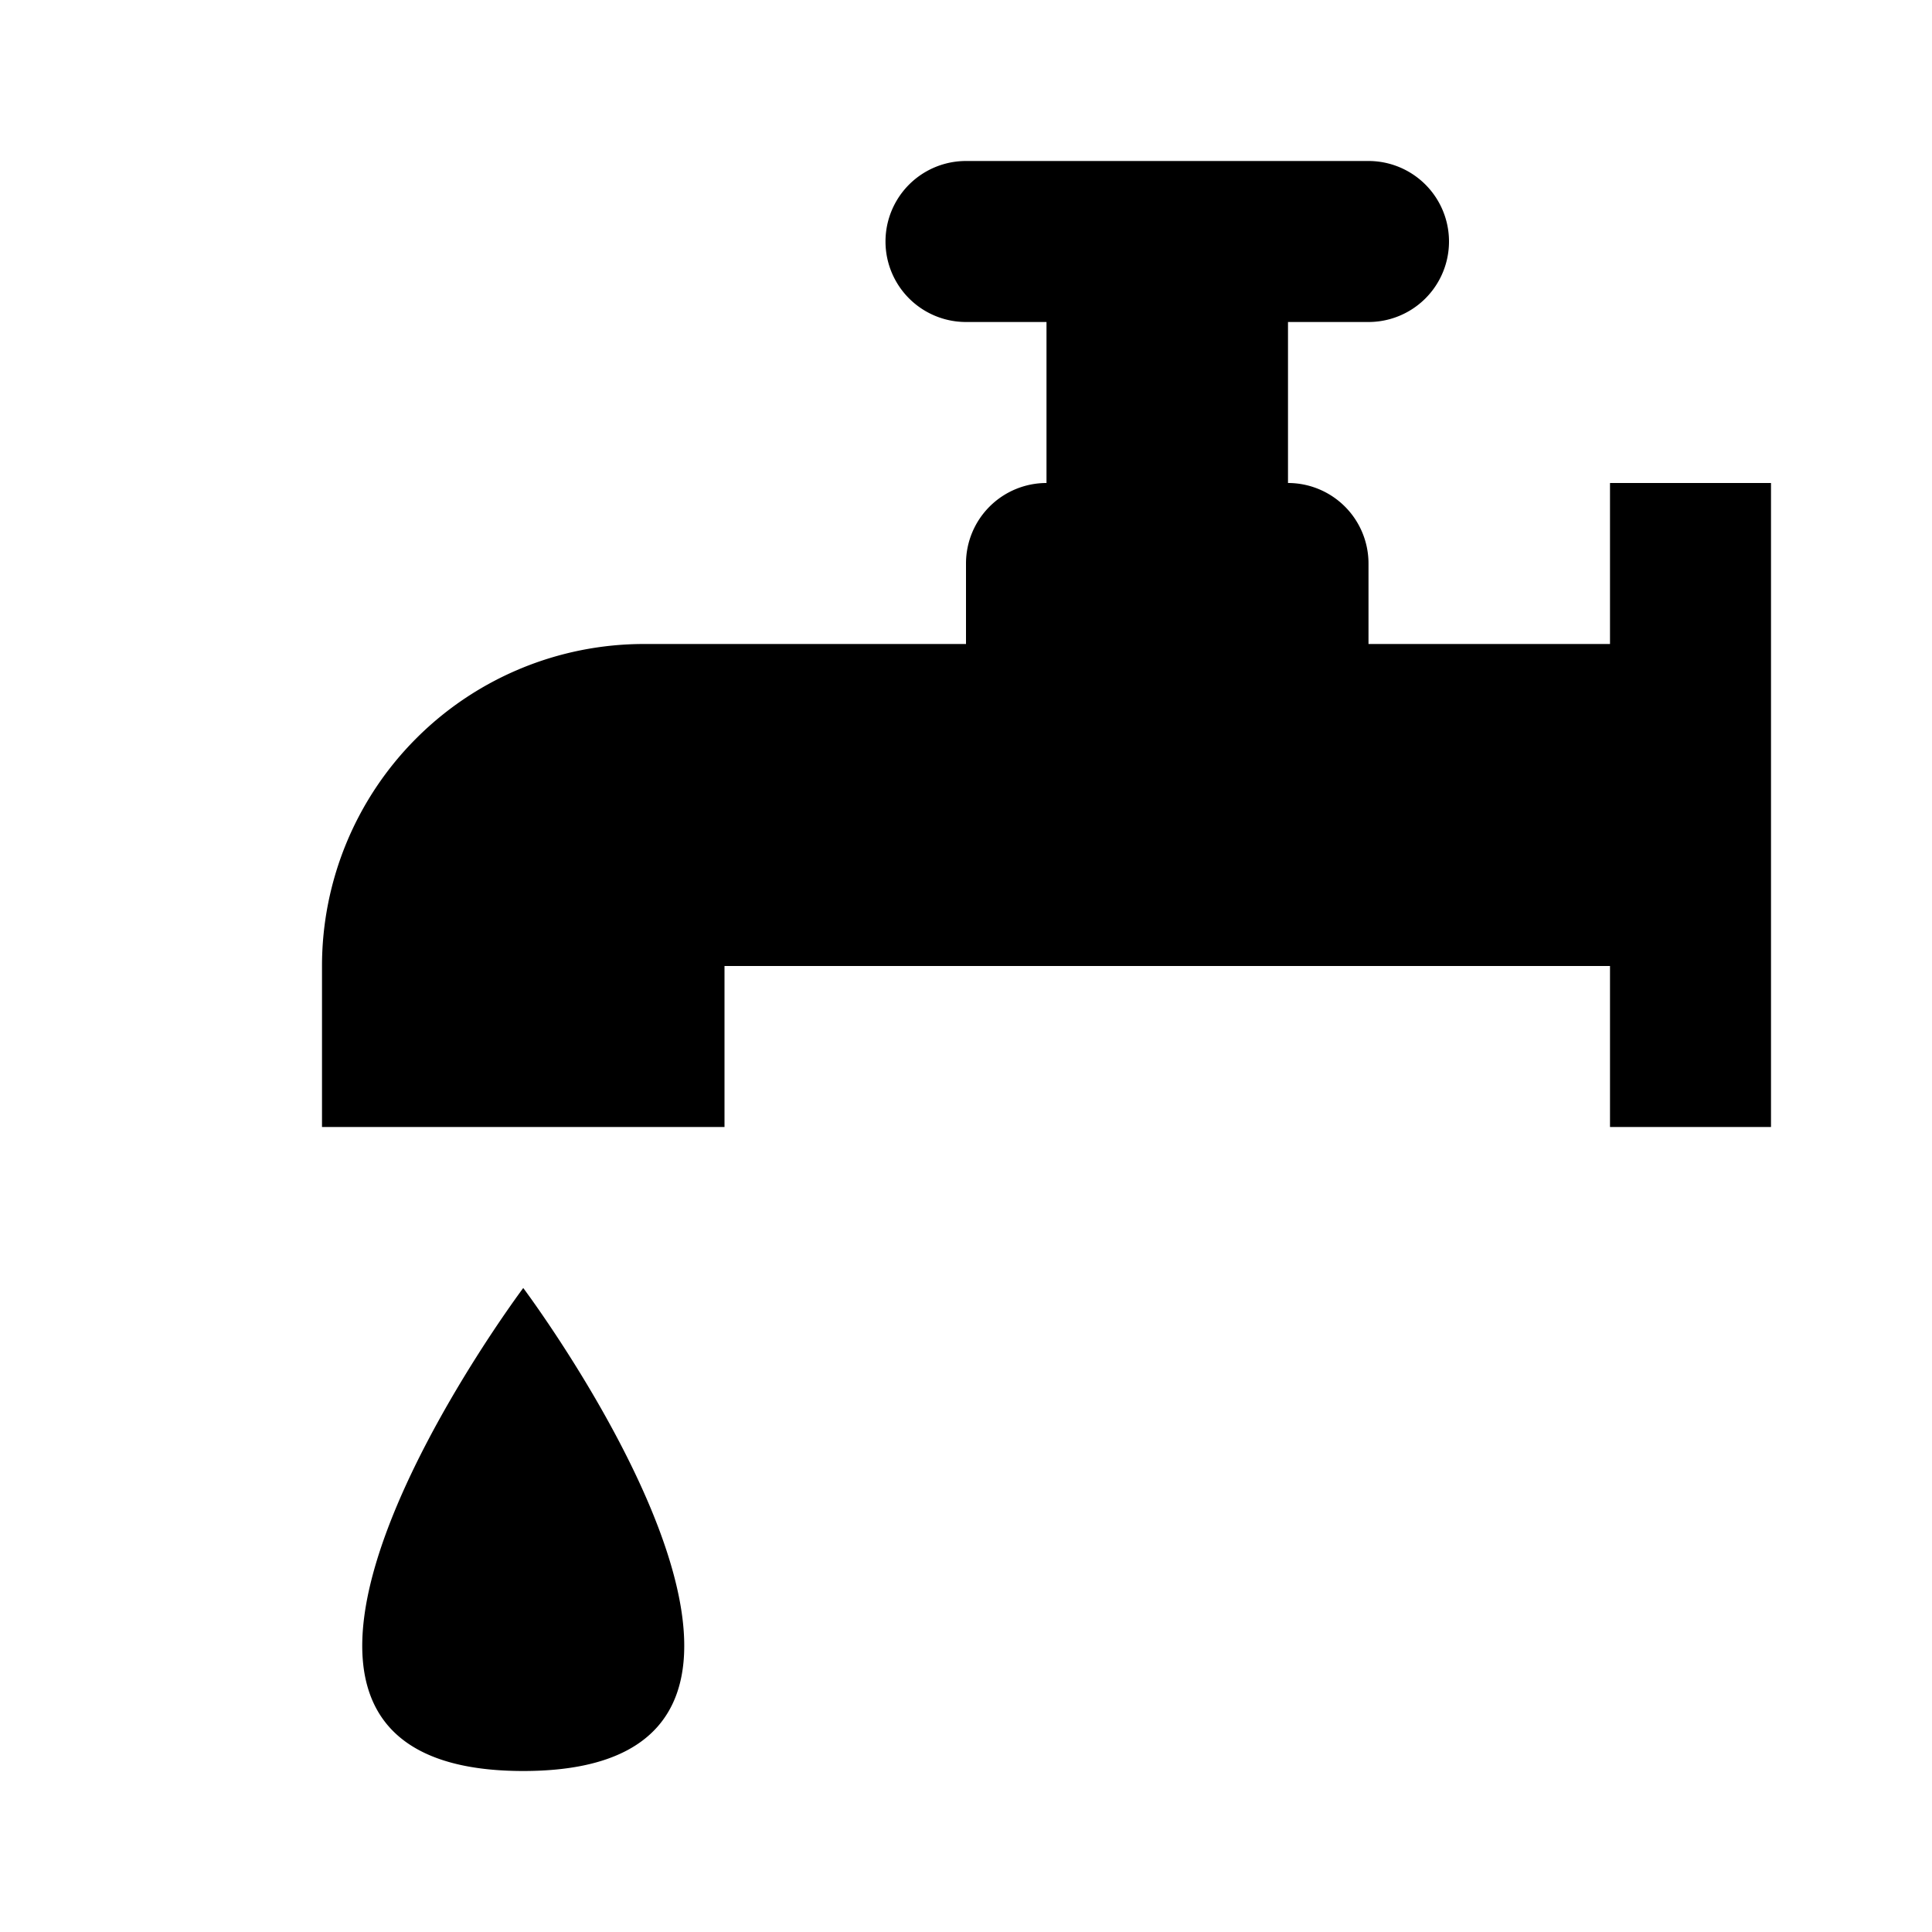 <svg xmlns="http://www.w3.org/2000/svg" viewBox="0 0 24 24" width="512" height="512" aria-labelledby="mbtap-water-desc mbtap-water-title"><title id="mbtap-water-title">Tap Water Icon</title><desc id="mbtap-water-desc">A picture depicting tap water.</desc><path d="M22 6v8h-2v-2H9v2H4v-2a4 4 0 014-4h4V7a1 1 0 011-1V4h-1a1 1 0 010-2h5a1 1 0 010 2h-1v2a1 1 0 011 1v1h3V6zM6.5 16s-4.5 6 0 6 0-6 0-6z"/></svg>